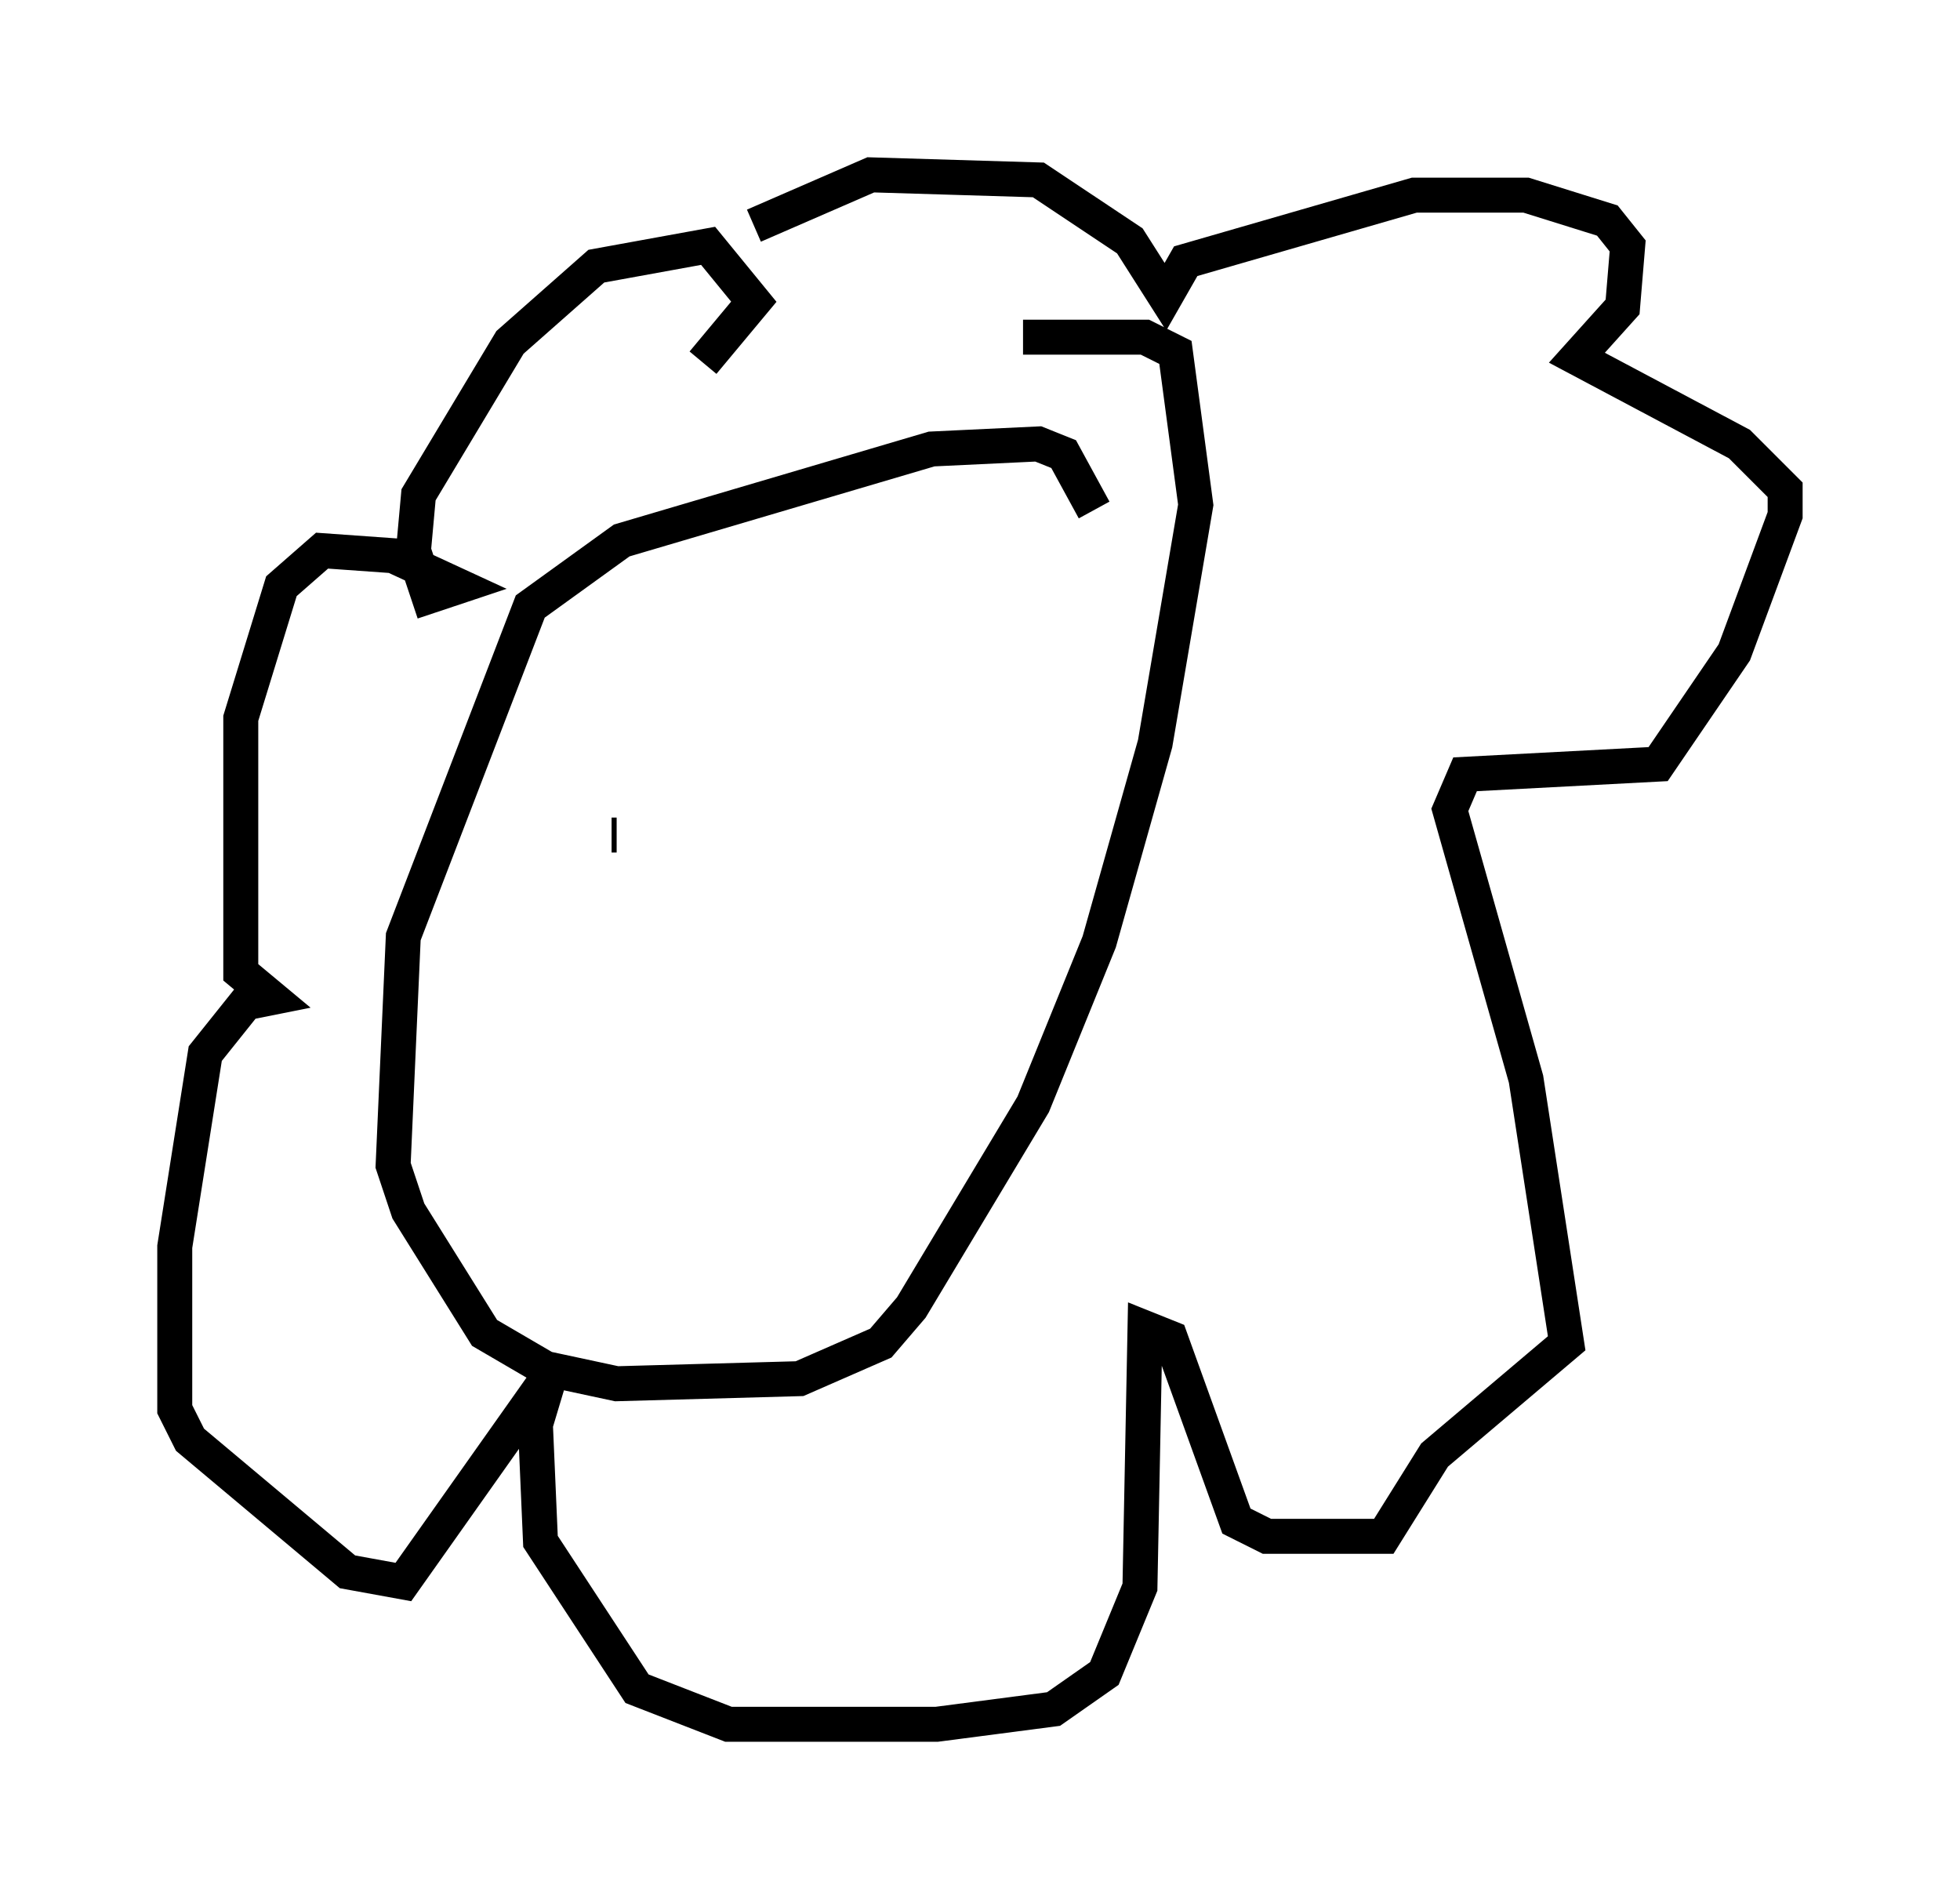 <?xml version="1.0" encoding="utf-8" ?>
<svg baseProfile="full" height="54.302" version="1.1" width="56.045" xmlns="http://www.w3.org/2000/svg" xmlns:ev="http://www.w3.org/2001/xml-events" xmlns:xlink="http://www.w3.org/1999/xlink"><defs /><rect fill="white" height="54.302" width="56.045" x="0" y="0" /><path d="M19.089, 8.631 m2.469, -2.179 l3.341, -1.453 4.793, 0.145 l2.615, 1.743 1.017, 1.598 l0.581, -1.017 6.536, -1.888 l3.196, 0.0 2.324, 0.726 l0.581, 0.726 -0.145, 1.743 l-1.307, 1.453 4.648, 2.469 l1.307, 1.307 0.0, 0.726 l-1.453, 3.922 -2.179, 3.196 l-5.52, 0.291 -0.436, 1.017 l2.179, 7.698 1.162, 7.553 l-3.777, 3.196 -1.453, 2.324 l-3.341, 0.0 -0.872, -0.436 l-1.888, -5.229 -0.726, -0.291 l-0.145, 7.408 -1.017, 2.469 l-1.453, 1.017 -3.341, 0.436 l-5.955, 0.0 -2.615, -1.017 l-2.76, -4.212 -0.145, -3.341 l0.436, -1.453 -4.212, 5.955 l-1.598, -0.291 -4.503, -3.777 l-0.436, -0.872 0.0, -4.648 l0.872, -5.52 1.162, -1.453 l0.726, -0.145 -0.872, -0.726 l0.0, -7.263 1.162, -3.777 l1.162, -1.017 2.034, 0.145 l1.888, 0.872 -0.872, 0.291 l-0.436, -1.307 0.145, -1.598 l2.615, -4.358 2.469, -2.179 l3.196, -0.581 1.307, 1.598 l-1.453, 1.743 m11.184, 4.212 l-0.872, -1.598 -0.726, -0.291 l-3.05, 0.145 -8.86, 2.615 l-2.615, 1.888 -3.631, 9.441 l-0.291, 6.536 0.436, 1.307 l2.179, 3.486 1.743, 1.017 l2.034, 0.436 5.229, -0.145 l2.324, -1.017 0.872, -1.017 l3.486, -5.81 1.888, -4.648 l1.598, -5.665 1.162, -6.827 l-0.581, -4.358 -0.872, -0.436 l-3.486, 0.0 m-11.765, 14.235 l0.145, 0.0 m10.603, 0.0 l0.0, 0.0 " fill="none" stroke="black" stroke-width="1" /></svg>
